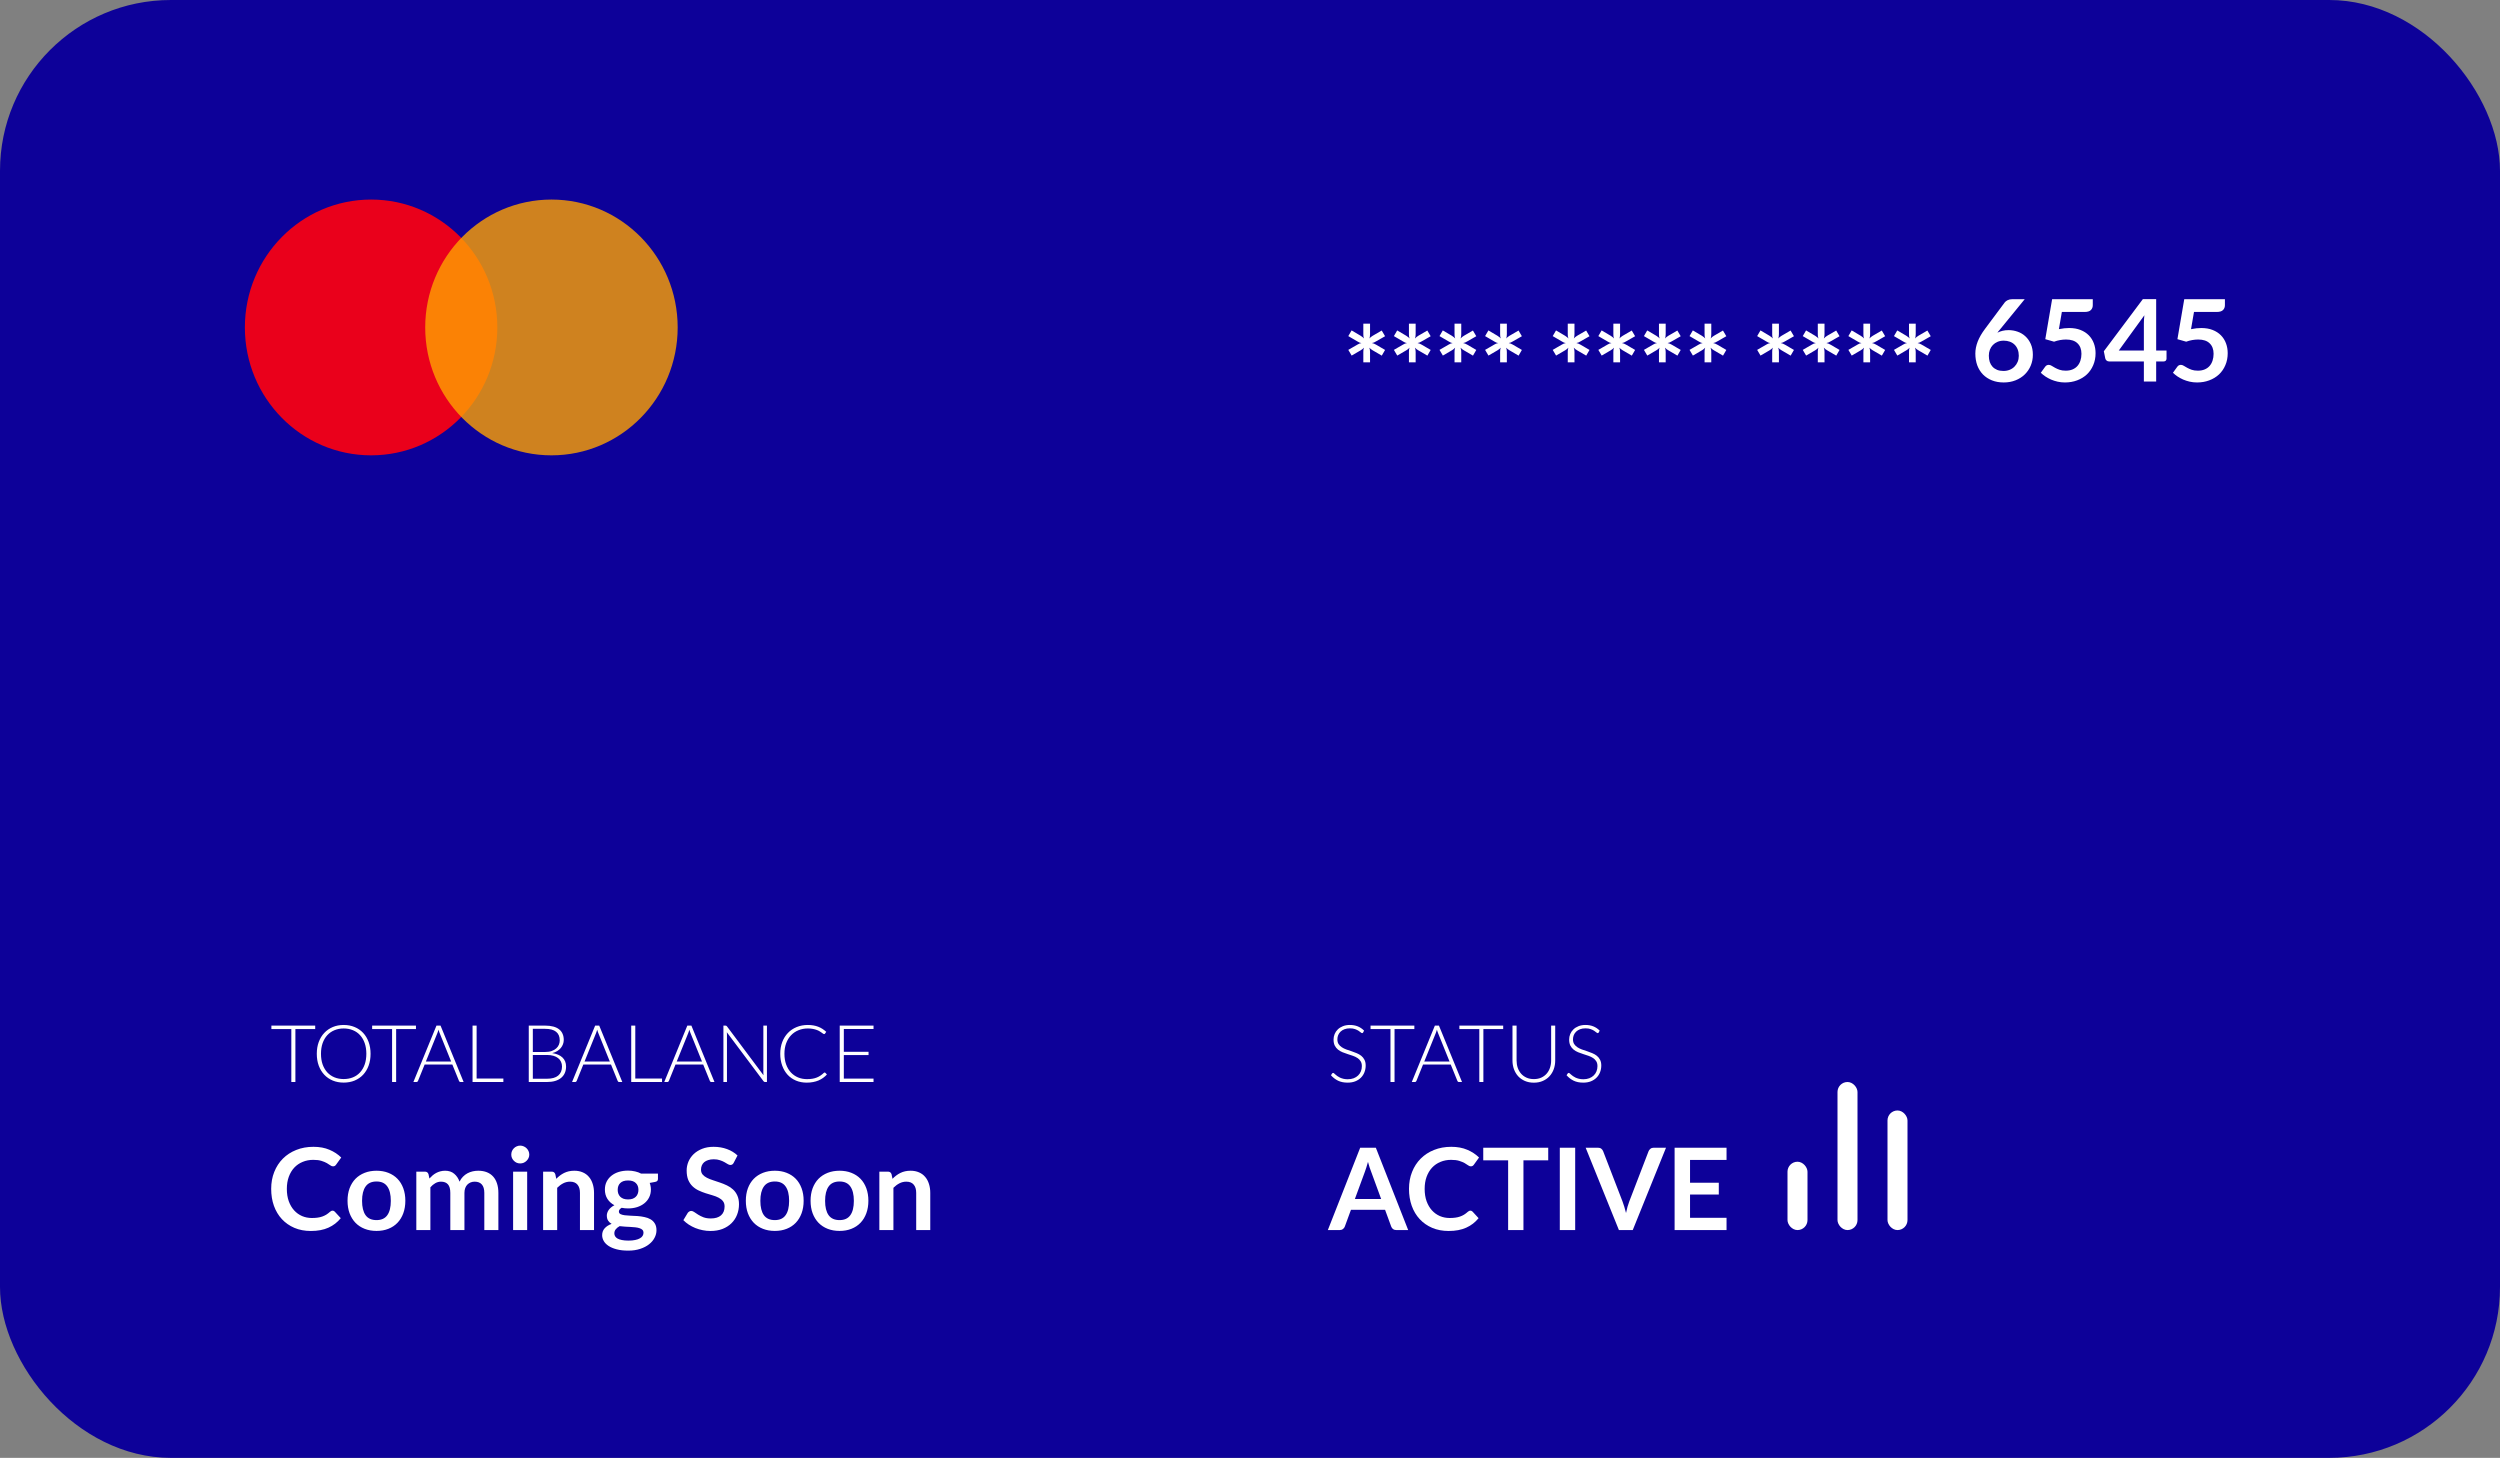 <svg width="439" height="256" viewBox="0 0 439 256" fill="none" xmlns="http://www.w3.org/2000/svg">
<rect x="0" y="0" width="439" height="256" fill="#808080" stroke="none"/>
<rect width="439" height="256" rx="30" fill="#0D0199"/>
<path d="M239.4 63.63V61.8C239.4 61.667 239.407 61.537 239.42 61.41C239.44 61.283 239.47 61.163 239.51 61.05C239.437 61.143 239.35 61.227 239.25 61.3C239.15 61.373 239.043 61.447 238.93 61.52L237.35 62.44L236.76 61.44L238.35 60.52C238.47 60.447 238.587 60.387 238.7 60.34C238.82 60.293 238.943 60.26 239.07 60.24C238.943 60.227 238.82 60.193 238.7 60.14C238.587 60.087 238.47 60.023 238.35 59.95L236.76 59.02L237.34 58.02L238.93 58.96C239.043 59.033 239.15 59.11 239.25 59.19C239.357 59.263 239.447 59.347 239.52 59.44C239.473 59.327 239.44 59.207 239.42 59.08C239.407 58.953 239.4 58.823 239.4 58.69V56.84H240.58V58.67C240.58 58.81 240.57 58.947 240.55 59.08C240.537 59.207 240.507 59.327 240.46 59.44C240.533 59.347 240.62 59.263 240.72 59.19C240.82 59.11 240.93 59.033 241.05 58.96L242.63 58.04L243.22 59.04L241.63 59.95C241.51 60.023 241.39 60.087 241.27 60.14C241.157 60.187 241.037 60.22 240.91 60.24C241.137 60.28 241.377 60.373 241.63 60.52L243.22 61.45L242.64 62.45L241.05 61.52C240.93 61.447 240.82 61.373 240.72 61.3C240.62 61.227 240.53 61.143 240.45 61.05C240.537 61.263 240.58 61.51 240.58 61.79V63.63H239.4ZM247.408 63.63V61.8C247.408 61.667 247.414 61.537 247.428 61.41C247.448 61.283 247.478 61.163 247.518 61.05C247.444 61.143 247.358 61.227 247.258 61.3C247.158 61.373 247.051 61.447 246.938 61.52L245.358 62.44L244.768 61.44L246.358 60.52C246.478 60.447 246.594 60.387 246.708 60.34C246.828 60.293 246.951 60.26 247.078 60.24C246.951 60.227 246.828 60.193 246.708 60.14C246.594 60.087 246.478 60.023 246.358 59.95L244.768 59.02L245.348 58.02L246.938 58.96C247.051 59.033 247.158 59.11 247.258 59.19C247.364 59.263 247.454 59.347 247.528 59.44C247.481 59.327 247.448 59.207 247.428 59.08C247.414 58.953 247.408 58.823 247.408 58.69V56.84H248.588V58.67C248.588 58.81 248.578 58.947 248.558 59.08C248.544 59.207 248.514 59.327 248.468 59.44C248.541 59.347 248.628 59.263 248.728 59.19C248.828 59.11 248.938 59.033 249.058 58.96L250.638 58.04L251.228 59.04L249.638 59.95C249.518 60.023 249.398 60.087 249.278 60.14C249.164 60.187 249.044 60.22 248.918 60.24C249.144 60.28 249.384 60.373 249.638 60.52L251.228 61.45L250.648 62.45L249.058 61.52C248.938 61.447 248.828 61.373 248.728 61.3C248.628 61.227 248.538 61.143 248.458 61.05C248.544 61.263 248.588 61.51 248.588 61.79V63.63H247.408ZM255.416 63.63V61.8C255.416 61.667 255.422 61.537 255.436 61.41C255.456 61.283 255.486 61.163 255.526 61.05C255.452 61.143 255.366 61.227 255.266 61.3C255.166 61.373 255.059 61.447 254.946 61.52L253.366 62.44L252.776 61.44L254.366 60.52C254.486 60.447 254.602 60.387 254.716 60.34C254.836 60.293 254.959 60.26 255.086 60.24C254.959 60.227 254.836 60.193 254.716 60.14C254.602 60.087 254.486 60.023 254.366 59.95L252.776 59.02L253.356 58.02L254.946 58.96C255.059 59.033 255.166 59.11 255.266 59.19C255.372 59.263 255.462 59.347 255.536 59.44C255.489 59.327 255.456 59.207 255.436 59.08C255.422 58.953 255.416 58.823 255.416 58.69V56.84H256.596V58.67C256.596 58.81 256.586 58.947 256.566 59.08C256.552 59.207 256.522 59.327 256.476 59.44C256.549 59.347 256.636 59.263 256.736 59.19C256.836 59.11 256.946 59.033 257.066 58.96L258.646 58.04L259.236 59.04L257.646 59.95C257.526 60.023 257.406 60.087 257.286 60.14C257.172 60.187 257.052 60.22 256.926 60.24C257.152 60.28 257.392 60.373 257.646 60.52L259.236 61.45L258.656 62.45L257.066 61.52C256.946 61.447 256.836 61.373 256.736 61.3C256.636 61.227 256.546 61.143 256.466 61.05C256.552 61.263 256.596 61.51 256.596 61.79V63.63H255.416ZM263.423 63.63V61.8C263.423 61.667 263.43 61.537 263.443 61.41C263.463 61.283 263.493 61.163 263.533 61.05C263.46 61.143 263.373 61.227 263.273 61.3C263.173 61.373 263.067 61.447 262.953 61.52L261.373 62.44L260.783 61.44L262.373 60.52C262.493 60.447 262.61 60.387 262.723 60.34C262.843 60.293 262.967 60.26 263.093 60.24C262.967 60.227 262.843 60.193 262.723 60.14C262.61 60.087 262.493 60.023 262.373 59.95L260.783 59.02L261.363 58.02L262.953 58.96C263.067 59.033 263.173 59.11 263.273 59.19C263.38 59.263 263.47 59.347 263.543 59.44C263.497 59.327 263.463 59.207 263.443 59.08C263.43 58.953 263.423 58.823 263.423 58.69V56.84H264.603V58.67C264.603 58.81 264.593 58.947 264.573 59.08C264.56 59.207 264.53 59.327 264.483 59.44C264.557 59.347 264.643 59.263 264.743 59.19C264.843 59.11 264.953 59.033 265.073 58.96L266.653 58.04L267.243 59.04L265.653 59.95C265.533 60.023 265.413 60.087 265.293 60.14C265.18 60.187 265.06 60.22 264.933 60.24C265.16 60.28 265.4 60.373 265.653 60.52L267.243 61.45L266.663 62.45L265.073 61.52C264.953 61.447 264.843 61.373 264.743 61.3C264.643 61.227 264.553 61.143 264.473 61.05C264.56 61.263 264.603 61.51 264.603 61.79V63.63H263.423ZM275.298 63.63V61.8C275.298 61.667 275.305 61.537 275.318 61.41C275.338 61.283 275.368 61.163 275.408 61.05C275.335 61.143 275.248 61.227 275.148 61.3C275.048 61.373 274.942 61.447 274.828 61.52L273.248 62.44L272.658 61.44L274.248 60.52C274.368 60.447 274.485 60.387 274.598 60.34C274.718 60.293 274.842 60.26 274.968 60.24C274.842 60.227 274.718 60.193 274.598 60.14C274.485 60.087 274.368 60.023 274.248 59.95L272.658 59.02L273.238 58.02L274.828 58.96C274.942 59.033 275.048 59.11 275.148 59.19C275.255 59.263 275.345 59.347 275.418 59.44C275.372 59.327 275.338 59.207 275.318 59.08C275.305 58.953 275.298 58.823 275.298 58.69V56.84H276.478V58.67C276.478 58.81 276.468 58.947 276.448 59.08C276.435 59.207 276.405 59.327 276.358 59.44C276.432 59.347 276.518 59.263 276.618 59.19C276.718 59.11 276.828 59.033 276.948 58.96L278.528 58.04L279.118 59.04L277.528 59.95C277.408 60.023 277.288 60.087 277.168 60.14C277.055 60.187 276.935 60.22 276.808 60.24C277.035 60.28 277.275 60.373 277.528 60.52L279.118 61.45L278.538 62.45L276.948 61.52C276.828 61.447 276.718 61.373 276.618 61.3C276.518 61.227 276.428 61.143 276.348 61.05C276.435 61.263 276.478 61.51 276.478 61.79V63.63H275.298ZM283.306 63.63V61.8C283.306 61.667 283.313 61.537 283.326 61.41C283.346 61.283 283.376 61.163 283.416 61.05C283.343 61.143 283.256 61.227 283.156 61.3C283.056 61.373 282.95 61.447 282.836 61.52L281.256 62.44L280.666 61.44L282.256 60.52C282.376 60.447 282.493 60.387 282.606 60.34C282.726 60.293 282.85 60.26 282.976 60.24C282.85 60.227 282.726 60.193 282.606 60.14C282.493 60.087 282.376 60.023 282.256 59.95L280.666 59.02L281.246 58.02L282.836 58.96C282.95 59.033 283.056 59.11 283.156 59.19C283.263 59.263 283.353 59.347 283.426 59.44C283.38 59.327 283.346 59.207 283.326 59.08C283.313 58.953 283.306 58.823 283.306 58.69V56.84H284.486V58.67C284.486 58.81 284.476 58.947 284.456 59.08C284.443 59.207 284.413 59.327 284.366 59.44C284.44 59.347 284.526 59.263 284.626 59.19C284.726 59.11 284.836 59.033 284.956 58.96L286.536 58.04L287.126 59.04L285.536 59.95C285.416 60.023 285.296 60.087 285.176 60.14C285.063 60.187 284.943 60.22 284.816 60.24C285.043 60.28 285.283 60.373 285.536 60.52L287.126 61.45L286.546 62.45L284.956 61.52C284.836 61.447 284.726 61.373 284.626 61.3C284.526 61.227 284.436 61.143 284.356 61.05C284.443 61.263 284.486 61.51 284.486 61.79V63.63H283.306ZM291.314 63.63V61.8C291.314 61.667 291.321 61.537 291.334 61.41C291.354 61.283 291.384 61.163 291.424 61.05C291.351 61.143 291.264 61.227 291.164 61.3C291.064 61.373 290.957 61.447 290.844 61.52L289.264 62.44L288.674 61.44L290.264 60.52C290.384 60.447 290.501 60.387 290.614 60.34C290.734 60.293 290.857 60.26 290.984 60.24C290.857 60.227 290.734 60.193 290.614 60.14C290.501 60.087 290.384 60.023 290.264 59.95L288.674 59.02L289.254 58.02L290.844 58.96C290.957 59.033 291.064 59.11 291.164 59.19C291.271 59.263 291.361 59.347 291.434 59.44C291.387 59.327 291.354 59.207 291.334 59.08C291.321 58.953 291.314 58.823 291.314 58.69V56.84H292.494V58.67C292.494 58.81 292.484 58.947 292.464 59.08C292.451 59.207 292.421 59.327 292.374 59.44C292.447 59.347 292.534 59.263 292.634 59.19C292.734 59.11 292.844 59.033 292.964 58.96L294.544 58.04L295.134 59.04L293.544 59.95C293.424 60.023 293.304 60.087 293.184 60.14C293.071 60.187 292.951 60.22 292.824 60.24C293.051 60.28 293.291 60.373 293.544 60.52L295.134 61.45L294.554 62.45L292.964 61.52C292.844 61.447 292.734 61.373 292.634 61.3C292.534 61.227 292.444 61.143 292.364 61.05C292.451 61.263 292.494 61.51 292.494 61.79V63.63H291.314ZM299.322 63.63V61.8C299.322 61.667 299.329 61.537 299.342 61.41C299.362 61.283 299.392 61.163 299.432 61.05C299.359 61.143 299.272 61.227 299.172 61.3C299.072 61.373 298.965 61.447 298.852 61.52L297.272 62.44L296.682 61.44L298.272 60.52C298.392 60.447 298.509 60.387 298.622 60.34C298.742 60.293 298.865 60.26 298.992 60.24C298.865 60.227 298.742 60.193 298.622 60.14C298.509 60.087 298.392 60.023 298.272 59.95L296.682 59.02L297.262 58.02L298.852 58.96C298.965 59.033 299.072 59.11 299.172 59.19C299.279 59.263 299.369 59.347 299.442 59.44C299.395 59.327 299.362 59.207 299.342 59.08C299.329 58.953 299.322 58.823 299.322 58.69V56.84H300.502V58.67C300.502 58.81 300.492 58.947 300.472 59.08C300.459 59.207 300.429 59.327 300.382 59.44C300.455 59.347 300.542 59.263 300.642 59.19C300.742 59.11 300.852 59.033 300.972 58.96L302.552 58.04L303.142 59.04L301.552 59.95C301.432 60.023 301.312 60.087 301.192 60.14C301.079 60.187 300.959 60.22 300.832 60.24C301.059 60.28 301.299 60.373 301.552 60.52L303.142 61.45L302.562 62.45L300.972 61.52C300.852 61.447 300.742 61.373 300.642 61.3C300.542 61.227 300.452 61.143 300.372 61.05C300.459 61.263 300.502 61.51 300.502 61.79V63.63H299.322ZM311.197 63.63V61.8C311.197 61.667 311.204 61.537 311.217 61.41C311.237 61.283 311.267 61.163 311.307 61.05C311.234 61.143 311.147 61.227 311.047 61.3C310.947 61.373 310.84 61.447 310.727 61.52L309.147 62.44L308.557 61.44L310.147 60.52C310.267 60.447 310.384 60.387 310.497 60.34C310.617 60.293 310.74 60.26 310.867 60.24C310.74 60.227 310.617 60.193 310.497 60.14C310.384 60.087 310.267 60.023 310.147 59.95L308.557 59.02L309.137 58.02L310.727 58.96C310.84 59.033 310.947 59.11 311.047 59.19C311.154 59.263 311.244 59.347 311.317 59.44C311.27 59.327 311.237 59.207 311.217 59.08C311.204 58.953 311.197 58.823 311.197 58.69V56.84H312.377V58.67C312.377 58.81 312.367 58.947 312.347 59.08C312.334 59.207 312.304 59.327 312.257 59.44C312.33 59.347 312.417 59.263 312.517 59.19C312.617 59.11 312.727 59.033 312.847 58.96L314.427 58.04L315.017 59.04L313.427 59.95C313.307 60.023 313.187 60.087 313.067 60.14C312.954 60.187 312.834 60.22 312.707 60.24C312.934 60.28 313.174 60.373 313.427 60.52L315.017 61.45L314.437 62.45L312.847 61.52C312.727 61.447 312.617 61.373 312.517 61.3C312.417 61.227 312.327 61.143 312.247 61.05C312.334 61.263 312.377 61.51 312.377 61.79V63.63H311.197ZM319.205 63.63V61.8C319.205 61.667 319.211 61.537 319.225 61.41C319.245 61.283 319.275 61.163 319.315 61.05C319.241 61.143 319.155 61.227 319.055 61.3C318.955 61.373 318.848 61.447 318.735 61.52L317.155 62.44L316.565 61.44L318.155 60.52C318.275 60.447 318.391 60.387 318.505 60.34C318.625 60.293 318.748 60.26 318.875 60.24C318.748 60.227 318.625 60.193 318.505 60.14C318.391 60.087 318.275 60.023 318.155 59.95L316.565 59.02L317.145 58.02L318.735 58.96C318.848 59.033 318.955 59.11 319.055 59.19C319.161 59.263 319.251 59.347 319.325 59.44C319.278 59.327 319.245 59.207 319.225 59.08C319.211 58.953 319.205 58.823 319.205 58.69V56.84H320.385V58.67C320.385 58.81 320.375 58.947 320.355 59.08C320.341 59.207 320.311 59.327 320.265 59.44C320.338 59.347 320.425 59.263 320.525 59.19C320.625 59.11 320.735 59.033 320.855 58.96L322.435 58.04L323.025 59.04L321.435 59.95C321.315 60.023 321.195 60.087 321.075 60.14C320.961 60.187 320.841 60.22 320.715 60.24C320.941 60.28 321.181 60.373 321.435 60.52L323.025 61.45L322.445 62.45L320.855 61.52C320.735 61.447 320.625 61.373 320.525 61.3C320.425 61.227 320.335 61.143 320.255 61.05C320.341 61.263 320.385 61.51 320.385 61.79V63.63H319.205ZM327.213 63.63V61.8C327.213 61.667 327.219 61.537 327.233 61.41C327.253 61.283 327.283 61.163 327.323 61.05C327.249 61.143 327.163 61.227 327.063 61.3C326.963 61.373 326.856 61.447 326.743 61.52L325.163 62.44L324.573 61.44L326.163 60.52C326.283 60.447 326.399 60.387 326.513 60.34C326.633 60.293 326.756 60.26 326.883 60.24C326.756 60.227 326.633 60.193 326.513 60.14C326.399 60.087 326.283 60.023 326.163 59.95L324.573 59.02L325.153 58.02L326.743 58.96C326.856 59.033 326.963 59.11 327.063 59.19C327.169 59.263 327.259 59.347 327.333 59.44C327.286 59.327 327.253 59.207 327.233 59.08C327.219 58.953 327.213 58.823 327.213 58.69V56.84H328.393V58.67C328.393 58.81 328.383 58.947 328.363 59.08C328.349 59.207 328.319 59.327 328.273 59.44C328.346 59.347 328.433 59.263 328.533 59.19C328.633 59.11 328.743 59.033 328.862 58.96L330.443 58.04L331.033 59.04L329.443 59.95C329.323 60.023 329.203 60.087 329.083 60.14C328.969 60.187 328.849 60.22 328.723 60.24C328.949 60.28 329.189 60.373 329.443 60.52L331.033 61.45L330.453 62.45L328.862 61.52C328.743 61.447 328.633 61.373 328.533 61.3C328.433 61.227 328.343 61.143 328.263 61.05C328.349 61.263 328.393 61.51 328.393 61.79V63.63H327.213ZM335.22 63.63V61.8C335.22 61.667 335.227 61.537 335.24 61.41C335.26 61.283 335.29 61.163 335.33 61.05C335.257 61.143 335.17 61.227 335.07 61.3C334.97 61.373 334.864 61.447 334.75 61.52L333.17 62.44L332.58 61.44L334.17 60.52C334.29 60.447 334.407 60.387 334.52 60.34C334.64 60.293 334.764 60.26 334.89 60.24C334.764 60.227 334.64 60.193 334.52 60.14C334.407 60.087 334.29 60.023 334.17 59.95L332.58 59.02L333.16 58.02L334.75 58.96C334.864 59.033 334.97 59.11 335.07 59.19C335.177 59.263 335.267 59.347 335.34 59.44C335.294 59.327 335.26 59.207 335.24 59.08C335.227 58.953 335.22 58.823 335.22 58.69V56.84H336.4V58.67C336.4 58.81 336.39 58.947 336.37 59.08C336.357 59.207 336.327 59.327 336.28 59.44C336.354 59.347 336.44 59.263 336.54 59.19C336.64 59.11 336.75 59.033 336.87 58.96L338.45 58.04L339.04 59.04L337.45 59.95C337.33 60.023 337.21 60.087 337.09 60.14C336.977 60.187 336.857 60.22 336.73 60.24C336.957 60.28 337.197 60.373 337.45 60.52L339.04 61.45L338.46 62.45L336.87 61.52C336.75 61.447 336.64 61.373 336.54 61.3C336.44 61.227 336.35 61.143 336.27 61.05C336.357 61.263 336.4 61.51 336.4 61.79V63.63H335.22Z" fill="white"/>
<path d="M352.7 57.97C353.247 57.97 353.777 58.06 354.29 58.24C354.81 58.42 355.267 58.693 355.66 59.06C356.053 59.42 356.37 59.87 356.61 60.41C356.85 60.95 356.97 61.58 356.97 62.3C356.97 62.973 356.847 63.607 356.6 64.2C356.353 64.787 356.007 65.3 355.56 65.74C355.113 66.18 354.573 66.527 353.94 66.78C353.313 67.033 352.62 67.16 351.86 67.16C351.087 67.16 350.393 67.037 349.78 66.79C349.167 66.543 348.643 66.2 348.21 65.76C347.777 65.313 347.443 64.78 347.21 64.16C346.983 63.533 346.87 62.84 346.87 62.08C346.87 61.4 347.007 60.703 347.28 59.99C347.56 59.27 347.99 58.523 348.57 57.75L352.02 53.12C352.14 52.96 352.313 52.823 352.54 52.71C352.773 52.597 353.04 52.54 353.34 52.54H355.54L351.25 57.79C351.157 57.903 351.067 58.01 350.98 58.11C350.9 58.21 350.82 58.313 350.74 58.42C351.02 58.28 351.32 58.17 351.64 58.09C351.967 58.01 352.32 57.97 352.7 57.97ZM349.24 62.46C349.24 62.86 349.293 63.227 349.4 63.56C349.513 63.887 349.677 64.167 349.89 64.4C350.11 64.633 350.38 64.817 350.7 64.95C351.02 65.077 351.39 65.14 351.81 65.14C352.203 65.14 352.563 65.073 352.89 64.94C353.223 64.807 353.507 64.62 353.74 64.38C353.98 64.14 354.167 63.86 354.3 63.54C354.433 63.213 354.5 62.86 354.5 62.48C354.5 62.067 354.437 61.697 354.31 61.37C354.183 61.037 354.003 60.757 353.77 60.53C353.537 60.297 353.257 60.12 352.93 60C352.603 59.88 352.243 59.82 351.85 59.82C351.457 59.82 351.1 59.887 350.78 60.02C350.46 60.153 350.183 60.34 349.95 60.58C349.723 60.813 349.547 61.093 349.42 61.42C349.3 61.74 349.24 62.087 349.24 62.46ZM367.492 53.59C367.492 53.943 367.378 54.23 367.152 54.45C366.932 54.67 366.562 54.78 366.042 54.78H362.062L361.542 57.8C362.195 57.667 362.792 57.6 363.332 57.6C364.092 57.6 364.758 57.713 365.332 57.94C365.912 58.167 366.398 58.48 366.792 58.88C367.185 59.28 367.482 59.75 367.682 60.29C367.882 60.823 367.982 61.4 367.982 62.02C367.982 62.787 367.845 63.487 367.572 64.12C367.305 64.753 366.932 65.297 366.452 65.75C365.972 66.197 365.402 66.543 364.742 66.79C364.088 67.037 363.375 67.16 362.602 67.16C362.148 67.16 361.718 67.113 361.312 67.02C360.905 66.927 360.522 66.803 360.162 66.65C359.808 66.49 359.478 66.31 359.172 66.11C358.872 65.903 358.602 65.687 358.362 65.46L359.122 64.41C359.282 64.183 359.495 64.07 359.762 64.07C359.928 64.07 360.095 64.123 360.262 64.23C360.435 64.337 360.635 64.453 360.862 64.58C361.088 64.707 361.352 64.823 361.652 64.93C361.952 65.037 362.315 65.09 362.742 65.09C363.195 65.09 363.595 65.017 363.942 64.87C364.288 64.723 364.575 64.52 364.802 64.26C365.035 63.993 365.208 63.68 365.322 63.32C365.442 62.953 365.502 62.557 365.502 62.13C365.502 61.343 365.272 60.73 364.812 60.29C364.358 59.843 363.688 59.62 362.802 59.62C362.102 59.62 361.398 59.747 360.692 60L359.152 59.56L360.352 52.54H367.492V53.59ZM378.623 61.55H380.443V62.98C380.443 63.113 380.4 63.23 380.313 63.33C380.226 63.423 380.1 63.47 379.933 63.47H378.623V67H376.463V63.47H370.363C370.196 63.47 370.05 63.42 369.923 63.32C369.796 63.213 369.716 63.083 369.683 62.93L369.433 61.68L376.283 52.53H378.623V61.55ZM376.463 56.82C376.463 56.607 376.47 56.377 376.483 56.13C376.496 55.883 376.52 55.627 376.553 55.36L372.063 61.55H376.463V56.82ZM390.695 53.59C390.695 53.943 390.581 54.23 390.355 54.45C390.135 54.67 389.765 54.78 389.245 54.78H385.265L384.745 57.8C385.398 57.667 385.995 57.6 386.535 57.6C387.295 57.6 387.961 57.713 388.535 57.94C389.115 58.167 389.601 58.48 389.995 58.88C390.388 59.28 390.685 59.75 390.885 60.29C391.085 60.823 391.185 61.4 391.185 62.02C391.185 62.787 391.048 63.487 390.775 64.12C390.508 64.753 390.135 65.297 389.655 65.75C389.175 66.197 388.605 66.543 387.945 66.79C387.291 67.037 386.578 67.16 385.805 67.16C385.351 67.16 384.921 67.113 384.515 67.02C384.108 66.927 383.725 66.803 383.365 66.65C383.011 66.49 382.681 66.31 382.375 66.11C382.075 65.903 381.805 65.687 381.565 65.46L382.325 64.41C382.485 64.183 382.698 64.07 382.965 64.07C383.131 64.07 383.298 64.123 383.465 64.23C383.638 64.337 383.838 64.453 384.065 64.58C384.291 64.707 384.555 64.823 384.855 64.93C385.155 65.037 385.518 65.09 385.945 65.09C386.398 65.09 386.798 65.017 387.145 64.87C387.491 64.723 387.778 64.52 388.005 64.26C388.238 63.993 388.411 63.68 388.525 63.32C388.645 62.953 388.705 62.557 388.705 62.13C388.705 61.343 388.475 60.73 388.015 60.29C387.561 59.843 386.891 59.62 386.005 59.62C385.305 59.62 384.601 59.747 383.895 60L382.355 59.56L383.555 52.54H390.695V53.59Z" fill="white"/>
<path d="M58.4 212.59C58.547 212.59 58.673 212.647 58.78 212.76L59.84 213.91C59.253 214.637 58.53 215.193 57.67 215.58C56.817 215.967 55.79 216.16 54.59 216.16C53.517 216.16 52.55 215.977 51.69 215.61C50.837 215.243 50.107 214.733 49.5 214.08C48.893 213.427 48.427 212.647 48.1 211.74C47.78 210.833 47.62 209.843 47.62 208.77C47.62 207.683 47.8 206.69 48.16 205.79C48.52 204.883 49.027 204.103 49.68 203.45C50.333 202.797 51.113 202.29 52.02 201.93C52.933 201.563 53.94 201.38 55.04 201.38C56.113 201.38 57.05 201.553 57.85 201.9C58.657 202.24 59.347 202.693 59.92 203.26L59.02 204.51C58.967 204.59 58.897 204.66 58.81 204.72C58.73 204.78 58.617 204.81 58.47 204.81C58.317 204.81 58.16 204.75 58 204.63C57.84 204.51 57.637 204.38 57.39 204.24C57.143 204.1 56.83 203.97 56.45 203.85C56.077 203.73 55.6 203.67 55.02 203.67C54.34 203.67 53.713 203.79 53.14 204.03C52.573 204.263 52.083 204.6 51.67 205.04C51.263 205.48 50.943 206.017 50.71 206.65C50.483 207.277 50.37 207.983 50.37 208.77C50.37 209.583 50.483 210.307 50.71 210.94C50.943 211.573 51.257 212.107 51.65 212.54C52.043 212.973 52.507 213.307 53.04 213.54C53.573 213.767 54.147 213.88 54.76 213.88C55.127 213.88 55.457 213.86 55.75 213.82C56.05 213.78 56.323 213.717 56.57 213.63C56.823 213.543 57.06 213.433 57.28 213.3C57.507 213.16 57.73 212.99 57.95 212.79C58.017 212.73 58.087 212.683 58.16 212.65C58.233 212.61 58.313 212.59 58.4 212.59ZM66.118 205.58C66.885 205.58 67.578 205.703 68.198 205.95C68.825 206.197 69.358 206.547 69.798 207C70.238 207.453 70.578 208.007 70.818 208.66C71.058 209.313 71.178 210.043 71.178 210.85C71.178 211.663 71.058 212.397 70.818 213.05C70.578 213.703 70.238 214.26 69.798 214.72C69.358 215.18 68.825 215.533 68.198 215.78C67.578 216.027 66.885 216.15 66.118 216.15C65.351 216.15 64.655 216.027 64.028 215.78C63.401 215.533 62.865 215.18 62.418 214.72C61.978 214.26 61.635 213.703 61.388 213.05C61.148 212.397 61.028 211.663 61.028 210.85C61.028 210.043 61.148 209.313 61.388 208.66C61.635 208.007 61.978 207.453 62.418 207C62.865 206.547 63.401 206.197 64.028 205.95C64.655 205.703 65.351 205.58 66.118 205.58ZM66.118 214.25C66.971 214.25 67.601 213.963 68.008 213.39C68.421 212.817 68.628 211.977 68.628 210.87C68.628 209.763 68.421 208.92 68.008 208.34C67.601 207.76 66.971 207.47 66.118 207.47C65.251 207.47 64.611 207.763 64.198 208.35C63.785 208.93 63.578 209.77 63.578 210.87C63.578 211.97 63.785 212.81 64.198 213.39C64.611 213.963 65.251 214.25 66.118 214.25ZM73.105 216V205.74H74.615C74.935 205.74 75.145 205.89 75.245 206.19L75.405 206.95C75.585 206.75 75.772 206.567 75.965 206.4C76.165 206.233 76.375 206.09 76.595 205.97C76.822 205.85 77.062 205.757 77.315 205.69C77.575 205.617 77.859 205.58 78.165 205.58C78.812 205.58 79.342 205.757 79.755 206.11C80.175 206.457 80.489 206.92 80.695 207.5C80.855 207.16 81.055 206.87 81.295 206.63C81.535 206.383 81.799 206.183 82.085 206.03C82.372 205.877 82.675 205.763 82.995 205.69C83.322 205.617 83.648 205.58 83.975 205.58C84.542 205.58 85.045 205.667 85.485 205.84C85.925 206.013 86.295 206.267 86.595 206.6C86.895 206.933 87.122 207.34 87.275 207.82C87.435 208.3 87.515 208.85 87.515 209.47V216H85.045V209.47C85.045 208.817 84.902 208.327 84.615 208C84.329 207.667 83.909 207.5 83.355 207.5C83.102 207.5 82.865 207.543 82.645 207.63C82.432 207.717 82.242 207.843 82.075 208.01C81.915 208.17 81.788 208.373 81.695 208.62C81.602 208.867 81.555 209.15 81.555 209.47V216H79.075V209.47C79.075 208.783 78.935 208.283 78.655 207.97C78.382 207.657 77.975 207.5 77.435 207.5C77.082 207.5 76.749 207.59 76.435 207.77C76.129 207.943 75.842 208.183 75.575 208.49V216H73.105ZM92.571 205.74V216H90.101V205.74H92.571ZM92.941 202.75C92.941 202.963 92.898 203.163 92.811 203.35C92.724 203.537 92.608 203.7 92.461 203.84C92.321 203.98 92.154 204.093 91.961 204.18C91.768 204.26 91.561 204.3 91.341 204.3C91.128 204.3 90.924 204.26 90.731 204.18C90.544 204.093 90.381 203.98 90.241 203.84C90.101 203.7 89.988 203.537 89.901 203.35C89.821 203.163 89.781 202.963 89.781 202.75C89.781 202.53 89.821 202.323 89.901 202.13C89.988 201.937 90.101 201.77 90.241 201.63C90.381 201.49 90.544 201.38 90.731 201.3C90.924 201.213 91.128 201.17 91.341 201.17C91.561 201.17 91.768 201.213 91.961 201.3C92.154 201.38 92.321 201.49 92.461 201.63C92.608 201.77 92.724 201.937 92.811 202.13C92.898 202.323 92.941 202.53 92.941 202.75ZM95.371 216V205.74H96.881C97.201 205.74 97.411 205.89 97.511 206.19L97.681 207C97.887 206.787 98.104 206.593 98.331 206.42C98.564 206.247 98.807 206.097 99.061 205.97C99.321 205.843 99.597 205.747 99.891 205.68C100.184 205.613 100.504 205.58 100.851 205.58C101.411 205.58 101.907 205.677 102.341 205.87C102.774 206.057 103.134 206.323 103.421 206.67C103.714 207.01 103.934 207.42 104.081 207.9C104.234 208.373 104.311 208.897 104.311 209.47V216H101.841V209.47C101.841 208.843 101.694 208.36 101.401 208.02C101.114 207.673 100.681 207.5 100.101 207.5C99.674 207.5 99.274 207.597 98.901 207.79C98.527 207.983 98.174 208.247 97.841 208.58V216H95.371ZM110.288 205.56C110.728 205.56 111.141 205.607 111.528 205.7C111.915 205.787 112.268 205.917 112.588 206.09H115.538V207.01C115.538 207.163 115.498 207.283 115.418 207.37C115.338 207.457 115.201 207.517 115.008 207.55L114.088 207.72C114.155 207.893 114.205 208.077 114.238 208.27C114.278 208.463 114.298 208.667 114.298 208.88C114.298 209.387 114.195 209.847 113.988 210.26C113.788 210.667 113.508 211.013 113.148 211.3C112.795 211.587 112.371 211.81 111.878 211.97C111.391 212.123 110.861 212.2 110.288 212.2C109.901 212.2 109.525 212.163 109.158 212.09C108.838 212.283 108.678 212.5 108.678 212.74C108.678 212.947 108.771 213.1 108.958 213.2C109.151 213.293 109.401 213.36 109.708 213.4C110.021 213.44 110.375 213.467 110.768 213.48C111.161 213.487 111.565 213.507 111.978 213.54C112.391 213.573 112.795 213.633 113.188 213.72C113.581 213.8 113.931 213.93 114.238 214.11C114.551 214.29 114.801 214.537 114.988 214.85C115.181 215.157 115.278 215.553 115.278 216.04C115.278 216.493 115.165 216.933 114.938 217.36C114.718 217.787 114.395 218.167 113.968 218.5C113.548 218.833 113.031 219.1 112.418 219.3C111.805 219.507 111.105 219.61 110.318 219.61C109.538 219.61 108.861 219.533 108.288 219.38C107.715 219.233 107.238 219.033 106.858 218.78C106.485 218.533 106.205 218.247 106.018 217.92C105.831 217.593 105.738 217.253 105.738 216.9C105.738 216.42 105.885 216.017 106.178 215.69C106.471 215.363 106.878 215.103 107.398 214.91C107.145 214.77 106.941 214.583 106.788 214.35C106.635 214.117 106.558 213.813 106.558 213.44C106.558 213.287 106.585 213.13 106.638 212.97C106.691 212.803 106.771 212.64 106.878 212.48C106.991 212.32 107.131 212.17 107.298 212.03C107.465 211.883 107.661 211.753 107.888 211.64C107.368 211.36 106.958 210.987 106.658 210.52C106.365 210.053 106.218 209.507 106.218 208.88C106.218 208.373 106.318 207.917 106.518 207.51C106.725 207.097 107.008 206.747 107.368 206.46C107.735 206.167 108.165 205.943 108.658 205.79C109.158 205.637 109.701 205.56 110.288 205.56ZM112.998 216.46C112.998 216.26 112.938 216.097 112.818 215.97C112.698 215.843 112.535 215.747 112.328 215.68C112.121 215.607 111.878 215.553 111.598 215.52C111.325 215.487 111.031 215.463 110.718 215.45C110.411 215.43 110.091 215.413 109.758 215.4C109.431 215.38 109.115 215.35 108.808 215.31C108.528 215.463 108.301 215.647 108.128 215.86C107.961 216.067 107.878 216.307 107.878 216.58C107.878 216.76 107.921 216.927 108.008 217.08C108.101 217.24 108.245 217.377 108.438 217.49C108.638 217.603 108.895 217.69 109.208 217.75C109.521 217.817 109.905 217.85 110.358 217.85C110.818 217.85 111.215 217.813 111.548 217.74C111.881 217.673 112.155 217.577 112.368 217.45C112.588 217.33 112.748 217.183 112.848 217.01C112.948 216.843 112.998 216.66 112.998 216.46ZM110.288 210.62C110.595 210.62 110.861 210.58 111.088 210.5C111.315 210.413 111.501 210.297 111.648 210.15C111.801 210.003 111.915 209.827 111.988 209.62C112.068 209.413 112.108 209.187 112.108 208.94C112.108 208.433 111.955 208.033 111.648 207.74C111.348 207.44 110.895 207.29 110.288 207.29C109.681 207.29 109.225 207.44 108.918 207.74C108.618 208.033 108.468 208.433 108.468 208.94C108.468 209.18 108.505 209.403 108.578 209.61C108.658 209.817 108.771 209.997 108.918 210.15C109.071 210.297 109.261 210.413 109.488 210.5C109.721 210.58 109.988 210.62 110.288 210.62ZM128.847 204.17C128.773 204.317 128.687 204.42 128.587 204.48C128.493 204.54 128.38 204.57 128.247 204.57C128.113 204.57 127.963 204.52 127.797 204.42C127.63 204.313 127.433 204.197 127.207 204.07C126.98 203.943 126.713 203.83 126.407 203.73C126.107 203.623 125.75 203.57 125.337 203.57C124.963 203.57 124.637 203.617 124.357 203.71C124.083 203.797 123.85 203.92 123.657 204.08C123.47 204.24 123.33 204.433 123.237 204.66C123.143 204.88 123.097 205.123 123.097 205.39C123.097 205.73 123.19 206.013 123.377 206.24C123.57 206.467 123.823 206.66 124.137 206.82C124.45 206.98 124.807 207.123 125.207 207.25C125.607 207.377 126.013 207.513 126.427 207.66C126.847 207.8 127.257 207.967 127.657 208.16C128.057 208.347 128.413 208.587 128.727 208.88C129.04 209.167 129.29 209.52 129.477 209.94C129.67 210.36 129.767 210.87 129.767 211.47C129.767 212.123 129.653 212.737 129.427 213.31C129.207 213.877 128.88 214.373 128.447 214.8C128.02 215.22 127.497 215.553 126.877 215.8C126.257 216.04 125.547 216.16 124.747 216.16C124.287 216.16 123.833 216.113 123.387 216.02C122.94 215.933 122.51 215.807 122.097 215.64C121.69 215.473 121.307 215.273 120.947 215.04C120.593 214.807 120.277 214.547 119.997 214.26L120.777 212.97C120.85 212.877 120.937 212.8 121.037 212.74C121.143 212.673 121.26 212.64 121.387 212.64C121.553 212.64 121.733 212.71 121.927 212.85C122.12 212.983 122.347 213.133 122.607 213.3C122.873 213.467 123.183 213.62 123.537 213.76C123.897 213.893 124.327 213.96 124.827 213.96C125.593 213.96 126.187 213.78 126.607 213.42C127.027 213.053 127.237 212.53 127.237 211.85C127.237 211.47 127.14 211.16 126.947 210.92C126.76 210.68 126.51 210.48 126.197 210.32C125.883 210.153 125.527 210.013 125.127 209.9C124.727 209.787 124.32 209.663 123.907 209.53C123.493 209.397 123.087 209.237 122.687 209.05C122.287 208.863 121.93 208.62 121.617 208.32C121.303 208.02 121.05 207.647 120.857 207.2C120.67 206.747 120.577 206.19 120.577 205.53C120.577 205.003 120.68 204.49 120.887 203.99C121.1 203.49 121.407 203.047 121.807 202.66C122.213 202.273 122.71 201.963 123.297 201.73C123.883 201.497 124.553 201.38 125.307 201.38C126.16 201.38 126.947 201.513 127.667 201.78C128.387 202.047 129 202.42 129.507 202.9L128.847 204.17ZM136.059 205.58C136.826 205.58 137.519 205.703 138.139 205.95C138.766 206.197 139.299 206.547 139.739 207C140.179 207.453 140.519 208.007 140.759 208.66C140.999 209.313 141.119 210.043 141.119 210.85C141.119 211.663 140.999 212.397 140.759 213.05C140.519 213.703 140.179 214.26 139.739 214.72C139.299 215.18 138.766 215.533 138.139 215.78C137.519 216.027 136.826 216.15 136.059 216.15C135.293 216.15 134.596 216.027 133.969 215.78C133.343 215.533 132.806 215.18 132.359 214.72C131.919 214.26 131.576 213.703 131.329 213.05C131.089 212.397 130.969 211.663 130.969 210.85C130.969 210.043 131.089 209.313 131.329 208.66C131.576 208.007 131.919 207.453 132.359 207C132.806 206.547 133.343 206.197 133.969 205.95C134.596 205.703 135.293 205.58 136.059 205.58ZM136.059 214.25C136.913 214.25 137.543 213.963 137.949 213.39C138.363 212.817 138.569 211.977 138.569 210.87C138.569 209.763 138.363 208.92 137.949 208.34C137.543 207.76 136.913 207.47 136.059 207.47C135.193 207.47 134.553 207.763 134.139 208.35C133.726 208.93 133.519 209.77 133.519 210.87C133.519 211.97 133.726 212.81 134.139 213.39C134.553 213.963 135.193 214.25 136.059 214.25ZM147.427 205.58C148.193 205.58 148.887 205.703 149.507 205.95C150.133 206.197 150.667 206.547 151.107 207C151.547 207.453 151.887 208.007 152.127 208.66C152.367 209.313 152.487 210.043 152.487 210.85C152.487 211.663 152.367 212.397 152.127 213.05C151.887 213.703 151.547 214.26 151.107 214.72C150.667 215.18 150.133 215.533 149.507 215.78C148.887 216.027 148.193 216.15 147.427 216.15C146.66 216.15 145.963 216.027 145.337 215.78C144.71 215.533 144.173 215.18 143.727 214.72C143.287 214.26 142.943 213.703 142.697 213.05C142.457 212.397 142.337 211.663 142.337 210.85C142.337 210.043 142.457 209.313 142.697 208.66C142.943 208.007 143.287 207.453 143.727 207C144.173 206.547 144.71 206.197 145.337 205.95C145.963 205.703 146.66 205.58 147.427 205.58ZM147.427 214.25C148.28 214.25 148.91 213.963 149.317 213.39C149.73 212.817 149.937 211.977 149.937 210.87C149.937 209.763 149.73 208.92 149.317 208.34C148.91 207.76 148.28 207.47 147.427 207.47C146.56 207.47 145.92 207.763 145.507 208.35C145.093 208.93 144.887 209.77 144.887 210.87C144.887 211.97 145.093 212.81 145.507 213.39C145.92 213.963 146.56 214.25 147.427 214.25ZM154.414 216V205.74H155.924C156.244 205.74 156.454 205.89 156.554 206.19L156.724 207C156.93 206.787 157.147 206.593 157.374 206.42C157.607 206.247 157.85 206.097 158.104 205.97C158.364 205.843 158.64 205.747 158.934 205.68C159.227 205.613 159.547 205.58 159.894 205.58C160.454 205.58 160.95 205.677 161.384 205.87C161.817 206.057 162.177 206.323 162.464 206.67C162.757 207.01 162.977 207.42 163.124 207.9C163.277 208.373 163.354 208.897 163.354 209.47V216H160.884V209.47C160.884 208.843 160.737 208.36 160.444 208.02C160.157 207.673 159.724 207.5 159.144 207.5C158.717 207.5 158.317 207.597 157.944 207.79C157.57 207.983 157.217 208.247 156.884 208.58V216H154.414Z" fill="white"/>
<path d="M247.278 216H245.198C244.965 216 244.772 215.943 244.618 215.83C244.472 215.71 244.365 215.563 244.298 215.39L243.218 212.44H237.228L236.148 215.39C236.095 215.543 235.988 215.683 235.828 215.81C235.675 215.937 235.485 216 235.258 216H233.168L238.848 201.54H241.598L247.278 216ZM237.918 210.54H242.528L240.768 205.73C240.688 205.517 240.598 205.267 240.498 204.98C240.405 204.687 240.312 204.37 240.218 204.03C240.125 204.37 240.032 204.687 239.938 204.98C239.852 205.273 239.765 205.53 239.678 205.75L237.918 210.54ZM258.2 212.59C258.346 212.59 258.473 212.647 258.58 212.76L259.64 213.91C259.053 214.637 258.33 215.193 257.47 215.58C256.616 215.967 255.59 216.16 254.39 216.16C253.316 216.16 252.35 215.977 251.49 215.61C250.636 215.243 249.906 214.733 249.3 214.08C248.693 213.427 248.226 212.647 247.9 211.74C247.58 210.833 247.42 209.843 247.42 208.77C247.42 207.683 247.6 206.69 247.96 205.79C248.32 204.883 248.826 204.103 249.48 203.45C250.133 202.797 250.913 202.29 251.82 201.93C252.733 201.563 253.74 201.38 254.84 201.38C255.913 201.38 256.85 201.553 257.65 201.9C258.456 202.24 259.146 202.693 259.72 203.26L258.82 204.51C258.766 204.59 258.696 204.66 258.61 204.72C258.53 204.78 258.416 204.81 258.27 204.81C258.116 204.81 257.96 204.75 257.8 204.63C257.64 204.51 257.436 204.38 257.19 204.24C256.943 204.1 256.63 203.97 256.25 203.85C255.876 203.73 255.4 203.67 254.82 203.67C254.14 203.67 253.513 203.79 252.94 204.03C252.373 204.263 251.883 204.6 251.47 205.04C251.063 205.48 250.743 206.017 250.51 206.65C250.283 207.277 250.17 207.983 250.17 208.77C250.17 209.583 250.283 210.307 250.51 210.94C250.743 211.573 251.056 212.107 251.45 212.54C251.843 212.973 252.306 213.307 252.84 213.54C253.373 213.767 253.946 213.88 254.56 213.88C254.926 213.88 255.256 213.86 255.55 213.82C255.85 213.78 256.123 213.717 256.37 213.63C256.623 213.543 256.86 213.433 257.08 213.3C257.306 213.16 257.53 212.99 257.75 212.79C257.816 212.73 257.886 212.683 257.96 212.65C258.033 212.61 258.113 212.59 258.2 212.59ZM271.868 201.54V203.75H267.518V216H264.828V203.75H260.458V201.54H271.868ZM276.602 216H273.902V201.54H276.602V216ZM278.441 201.54H280.611C280.845 201.54 281.035 201.597 281.181 201.71C281.328 201.823 281.438 201.97 281.511 202.15L284.911 210.97C285.025 211.257 285.131 211.573 285.231 211.92C285.338 212.26 285.438 212.62 285.531 213C285.685 212.233 285.875 211.557 286.101 210.97L289.491 202.15C289.551 201.997 289.658 201.857 289.811 201.73C289.965 201.603 290.155 201.54 290.381 201.54H292.551L286.711 216H284.281L278.441 201.54ZM303.181 201.54V203.68H296.771V207.69H301.821V209.76H296.771V213.85H303.181V216H294.061V201.54H303.181Z" fill="white"/>
<path d="M55.35 180.095V180.704H51.871V190H51.157V180.704H47.657V180.095H55.35ZM65.072 185.044C65.072 185.809 64.957 186.505 64.729 187.13C64.5 187.751 64.178 188.283 63.763 188.726C63.347 189.165 62.85 189.505 62.272 189.748C61.693 189.986 61.051 190.105 60.347 190.105C59.651 190.105 59.014 189.986 58.436 189.748C57.857 189.505 57.36 189.165 56.945 188.726C56.529 188.283 56.205 187.751 55.972 187.13C55.743 186.505 55.629 185.809 55.629 185.044C55.629 184.283 55.743 183.593 55.972 182.972C56.205 182.347 56.529 181.815 56.945 181.376C57.36 180.933 57.857 180.59 58.436 180.347C59.014 180.104 59.651 179.983 60.347 179.983C61.051 179.983 61.693 180.104 62.272 180.347C62.85 180.585 63.347 180.926 63.763 181.369C64.178 181.812 64.5 182.347 64.729 182.972C64.957 183.593 65.072 184.283 65.072 185.044ZM64.33 185.044C64.33 184.353 64.234 183.733 64.043 183.182C63.851 182.631 63.581 182.165 63.231 181.782C62.885 181.399 62.468 181.108 61.978 180.907C61.488 180.702 60.944 180.599 60.347 180.599C59.759 180.599 59.22 180.702 58.73 180.907C58.244 181.108 57.824 181.399 57.47 181.782C57.12 182.165 56.847 182.631 56.651 183.182C56.459 183.733 56.364 184.353 56.364 185.044C56.364 185.739 56.459 186.362 56.651 186.913C56.847 187.459 57.12 187.923 57.47 188.306C57.824 188.689 58.244 188.98 58.73 189.181C59.22 189.382 59.759 189.482 60.347 189.482C60.944 189.482 61.488 189.382 61.978 189.181C62.468 188.98 62.885 188.689 63.231 188.306C63.581 187.923 63.851 187.459 64.043 186.913C64.234 186.362 64.33 185.739 64.33 185.044ZM73.042 180.095V180.704H69.563V190H68.849V180.704H65.349V180.095H73.042ZM81.412 190H80.859C80.793 190 80.74 189.984 80.698 189.951C80.656 189.914 80.623 189.867 80.6 189.811L79.43 186.934H74.566L73.403 189.811C73.385 189.862 73.352 189.907 73.305 189.944C73.259 189.981 73.203 190 73.138 190H72.591L76.644 180.095H77.359L81.412 190ZM74.782 186.402H79.221L77.198 181.397C77.165 181.318 77.132 181.229 77.1 181.131C77.067 181.028 77.034 180.921 77.001 180.809C76.969 180.921 76.936 181.028 76.903 181.131C76.871 181.229 76.838 181.32 76.805 181.404L74.782 186.402ZM83.694 189.391H88.391V190H82.98V180.095H83.694V189.391ZM92.851 190V180.095H95.7C96.265 180.095 96.752 180.151 97.163 180.263C97.578 180.375 97.921 180.541 98.192 180.76C98.463 180.975 98.663 181.238 98.794 181.551C98.929 181.864 98.997 182.218 98.997 182.615C98.997 182.876 98.95 183.128 98.857 183.371C98.768 183.614 98.638 183.838 98.465 184.043C98.292 184.248 98.08 184.428 97.828 184.582C97.581 184.731 97.296 184.846 96.974 184.925C97.753 185.042 98.353 185.301 98.773 185.702C99.193 186.103 99.403 186.633 99.403 187.291C99.403 187.711 99.328 188.089 99.179 188.425C99.03 188.761 98.813 189.046 98.528 189.279C98.243 189.512 97.893 189.692 97.478 189.818C97.063 189.939 96.591 190 96.064 190H92.851ZM93.565 185.254V189.426H96.05C96.923 189.426 97.581 189.239 98.024 188.866C98.467 188.488 98.689 187.958 98.689 187.277C98.689 186.964 98.628 186.684 98.507 186.437C98.39 186.185 98.22 185.973 97.996 185.8C97.772 185.623 97.497 185.487 97.17 185.394C96.843 185.301 96.472 185.254 96.057 185.254H93.565ZM93.565 184.729H95.714C96.171 184.729 96.561 184.671 96.883 184.554C97.21 184.437 97.476 184.283 97.681 184.092C97.891 183.901 98.045 183.684 98.143 183.441C98.241 183.198 98.29 182.949 98.29 182.692C98.29 182.025 98.078 181.521 97.653 181.18C97.233 180.835 96.582 180.662 95.7 180.662H93.565V184.729ZM109.275 190H108.722C108.656 190 108.603 189.984 108.561 189.951C108.519 189.914 108.486 189.867 108.463 189.811L107.294 186.934H102.429L101.267 189.811C101.248 189.862 101.215 189.907 101.169 189.944C101.122 189.981 101.066 190 101.001 190H100.455L104.508 180.095H105.222L109.275 190ZM102.646 186.402H107.084L105.061 181.397C105.028 181.318 104.995 181.229 104.963 181.131C104.93 181.028 104.897 180.921 104.865 180.809C104.832 180.921 104.799 181.028 104.767 181.131C104.734 181.229 104.701 181.32 104.669 181.404L102.646 186.402ZM111.557 189.391H116.254V190H110.843V180.095H111.557V189.391ZM125.462 190H124.909C124.844 190 124.79 189.984 124.748 189.951C124.706 189.914 124.674 189.867 124.65 189.811L123.481 186.934H118.616L117.454 189.811C117.436 189.862 117.403 189.907 117.356 189.944C117.31 189.981 117.254 190 117.188 190H116.642L120.695 180.095H121.409L125.462 190ZM118.833 186.402H123.271L121.248 181.397C121.216 181.318 121.183 181.229 121.15 181.131C121.118 181.028 121.085 180.921 121.052 180.809C121.02 180.921 120.987 181.028 120.954 181.131C120.922 181.229 120.889 181.32 120.856 181.404L118.833 186.402ZM127.381 180.095C127.446 180.095 127.497 180.104 127.535 180.123C127.572 180.137 127.612 180.172 127.654 180.228L134.066 188.81C134.052 188.67 134.045 188.535 134.045 188.404V180.095H134.675V190H134.332C134.224 190 134.138 189.953 134.073 189.86L127.633 181.264C127.647 181.404 127.654 181.537 127.654 181.663V190H127.031V180.095H127.381ZM144.809 188.334C144.855 188.334 144.895 188.35 144.928 188.383L145.208 188.684C145.002 188.903 144.778 189.102 144.536 189.279C144.293 189.452 144.027 189.601 143.738 189.727C143.453 189.848 143.138 189.942 142.793 190.007C142.452 190.077 142.076 190.112 141.666 190.112C140.98 190.112 140.35 189.993 139.776 189.755C139.206 189.512 138.716 189.172 138.306 188.733C137.9 188.29 137.582 187.755 137.354 187.13C137.125 186.505 137.011 185.809 137.011 185.044C137.011 184.293 137.127 183.607 137.361 182.986C137.599 182.365 137.93 181.833 138.355 181.39C138.784 180.942 139.295 180.597 139.888 180.354C140.485 180.107 141.143 179.983 141.862 179.983C142.221 179.983 142.55 180.011 142.849 180.067C143.147 180.118 143.425 180.195 143.682 180.298C143.943 180.396 144.188 180.52 144.417 180.669C144.645 180.818 144.869 180.991 145.089 181.187L144.872 181.502C144.834 181.558 144.776 181.586 144.697 181.586C144.655 181.586 144.601 181.563 144.536 181.516C144.47 181.465 144.386 181.404 144.284 181.334C144.186 181.259 144.064 181.18 143.92 181.096C143.78 181.007 143.612 180.928 143.416 180.858C143.22 180.783 142.993 180.723 142.737 180.676C142.48 180.625 142.188 180.599 141.862 180.599C141.26 180.599 140.707 180.704 140.203 180.914C139.699 181.119 139.265 181.416 138.901 181.803C138.537 182.186 138.252 182.652 138.047 183.203C137.846 183.749 137.746 184.363 137.746 185.044C137.746 185.744 137.846 186.369 138.047 186.92C138.247 187.471 138.525 187.937 138.88 188.32C139.234 188.698 139.652 188.99 140.133 189.195C140.618 189.396 141.143 189.496 141.708 189.496C142.062 189.496 142.377 189.473 142.653 189.426C142.933 189.379 143.189 189.309 143.423 189.216C143.656 189.123 143.873 189.008 144.074 188.873C144.274 188.738 144.473 188.579 144.669 188.397C144.692 188.378 144.713 188.364 144.732 188.355C144.755 188.341 144.781 188.334 144.809 188.334ZM153.392 180.095V180.69H148.177V184.694H152.517V185.275H148.177V189.405H153.392V190H147.456V180.095H153.392Z" fill="white"/>
<path d="M239.366 181.299C239.324 181.378 239.264 181.418 239.184 181.418C239.124 181.418 239.044 181.376 238.946 181.292C238.853 181.203 238.725 181.108 238.561 181.005C238.398 180.898 238.193 180.8 237.945 180.711C237.703 180.622 237.402 180.578 237.042 180.578C236.683 180.578 236.366 180.629 236.09 180.732C235.82 180.835 235.591 180.975 235.404 181.152C235.222 181.329 235.082 181.535 234.984 181.768C234.891 182.001 234.844 182.246 234.844 182.503C234.844 182.839 234.914 183.117 235.054 183.336C235.199 183.555 235.388 183.742 235.621 183.896C235.855 184.05 236.118 184.181 236.412 184.288C236.711 184.391 237.017 184.493 237.329 184.596C237.642 184.699 237.945 184.813 238.239 184.939C238.538 185.06 238.804 185.214 239.037 185.401C239.271 185.588 239.457 185.819 239.597 186.094C239.742 186.365 239.814 186.703 239.814 187.109C239.814 187.524 239.742 187.916 239.597 188.285C239.457 188.649 239.252 188.966 238.981 189.237C238.711 189.508 238.379 189.722 237.987 189.881C237.595 190.035 237.147 190.112 236.643 190.112C235.99 190.112 235.428 189.998 234.956 189.769C234.485 189.536 234.072 189.218 233.717 188.817L233.913 188.509C233.969 188.439 234.035 188.404 234.109 188.404C234.151 188.404 234.205 188.432 234.27 188.488C234.336 188.544 234.415 188.614 234.508 188.698C234.602 188.777 234.714 188.866 234.844 188.964C234.975 189.057 235.127 189.146 235.299 189.23C235.472 189.309 235.67 189.377 235.894 189.433C236.118 189.489 236.373 189.517 236.657 189.517C237.049 189.517 237.399 189.459 237.707 189.342C238.015 189.221 238.274 189.057 238.484 188.852C238.699 188.647 238.862 188.404 238.974 188.124C239.086 187.839 239.142 187.536 239.142 187.214C239.142 186.864 239.07 186.577 238.925 186.353C238.785 186.124 238.599 185.935 238.365 185.786C238.132 185.632 237.866 185.504 237.567 185.401C237.273 185.298 236.97 185.198 236.657 185.1C236.345 185.002 236.039 184.892 235.74 184.771C235.446 184.65 235.183 184.496 234.949 184.309C234.716 184.118 234.527 183.882 234.382 183.602C234.242 183.317 234.172 182.963 234.172 182.538C234.172 182.207 234.235 181.887 234.361 181.579C234.487 181.271 234.672 181 234.914 180.767C235.157 180.529 235.456 180.34 235.81 180.2C236.17 180.055 236.578 179.983 237.035 179.983C237.549 179.983 238.008 180.065 238.414 180.228C238.825 180.391 239.198 180.641 239.534 180.977L239.366 181.299ZM248.361 180.095V180.704H244.882V190H244.168V180.704H240.668V180.095H248.361ZM256.731 190H256.178C256.112 190 256.059 189.984 256.017 189.951C255.975 189.914 255.942 189.867 255.919 189.811L254.75 186.934H249.885L248.723 189.811C248.704 189.862 248.671 189.907 248.625 189.944C248.578 189.981 248.522 190 248.457 190H247.911L251.964 180.095H252.678L256.731 190ZM250.102 186.402H254.54L252.517 181.397C252.484 181.318 252.451 181.229 252.419 181.131C252.386 181.028 252.353 180.921 252.321 180.809C252.288 180.921 252.255 181.028 252.223 181.131C252.19 181.229 252.157 181.32 252.125 181.404L250.102 186.402ZM263.96 180.095V180.704H260.481V190H259.767V180.704H256.267V180.095H263.96ZM269.343 189.489C269.819 189.489 270.244 189.407 270.617 189.244C270.995 189.076 271.315 188.845 271.576 188.551C271.837 188.257 272.036 187.912 272.171 187.515C272.311 187.114 272.381 186.682 272.381 186.22V180.095H273.095V186.22C273.095 186.766 273.009 187.277 272.836 187.753C272.663 188.224 272.414 188.637 272.087 188.992C271.765 189.342 271.371 189.617 270.904 189.818C270.442 190.019 269.922 190.119 269.343 190.119C268.764 190.119 268.242 190.019 267.775 189.818C267.313 189.617 266.919 189.342 266.592 188.992C266.27 188.637 266.023 188.224 265.85 187.753C265.677 187.277 265.591 186.766 265.591 186.22V180.095H266.312V186.213C266.312 186.675 266.38 187.107 266.515 187.508C266.655 187.905 266.853 188.25 267.11 188.544C267.371 188.838 267.689 189.069 268.062 189.237C268.44 189.405 268.867 189.489 269.343 189.489ZM280.737 181.299C280.695 181.378 280.635 181.418 280.555 181.418C280.495 181.418 280.415 181.376 280.317 181.292C280.224 181.203 280.096 181.108 279.932 181.005C279.769 180.898 279.564 180.8 279.316 180.711C279.074 180.622 278.773 180.578 278.413 180.578C278.054 180.578 277.737 180.629 277.461 180.732C277.191 180.835 276.962 180.975 276.775 181.152C276.593 181.329 276.453 181.535 276.355 181.768C276.262 182.001 276.215 182.246 276.215 182.503C276.215 182.839 276.285 183.117 276.425 183.336C276.57 183.555 276.759 183.742 276.992 183.896C277.226 184.05 277.489 184.181 277.783 184.288C278.082 184.391 278.388 184.493 278.7 184.596C279.013 184.699 279.316 184.813 279.61 184.939C279.909 185.06 280.175 185.214 280.408 185.401C280.642 185.588 280.828 185.819 280.968 186.094C281.113 186.365 281.185 186.703 281.185 187.109C281.185 187.524 281.113 187.916 280.968 188.285C280.828 188.649 280.623 188.966 280.352 189.237C280.082 189.508 279.75 189.722 279.358 189.881C278.966 190.035 278.518 190.112 278.014 190.112C277.361 190.112 276.799 189.998 276.327 189.769C275.856 189.536 275.443 189.218 275.088 188.817L275.284 188.509C275.34 188.439 275.406 188.404 275.48 188.404C275.522 188.404 275.576 188.432 275.641 188.488C275.707 188.544 275.786 188.614 275.879 188.698C275.973 188.777 276.085 188.866 276.215 188.964C276.346 189.057 276.498 189.146 276.67 189.23C276.843 189.309 277.041 189.377 277.265 189.433C277.489 189.489 277.744 189.517 278.028 189.517C278.42 189.517 278.77 189.459 279.078 189.342C279.386 189.221 279.645 189.057 279.855 188.852C280.07 188.647 280.233 188.404 280.345 188.124C280.457 187.839 280.513 187.536 280.513 187.214C280.513 186.864 280.441 186.577 280.296 186.353C280.156 186.124 279.97 185.935 279.736 185.786C279.503 185.632 279.237 185.504 278.938 185.401C278.644 185.298 278.341 185.198 278.028 185.1C277.716 185.002 277.41 184.892 277.111 184.771C276.817 184.65 276.554 184.496 276.32 184.309C276.087 184.118 275.898 183.882 275.753 183.602C275.613 183.317 275.543 182.963 275.543 182.538C275.543 182.207 275.606 181.887 275.732 181.579C275.858 181.271 276.043 181 276.285 180.767C276.528 180.529 276.827 180.34 277.181 180.2C277.541 180.055 277.949 179.983 278.406 179.983C278.92 179.983 279.379 180.065 279.785 180.228C280.196 180.391 280.569 180.641 280.905 180.977L280.737 181.299Z" fill="white"/>
<rect x="322.665" y="190" width="3.512" height="26" rx="1.756" fill="white"/>
<rect x="313.884" y="204" width="3.512" height="12" rx="1.756" fill="white"/>
<rect x="331.444" y="195" width="3.512" height="21" rx="1.756" fill="white"/>
<path d="M65.167 79.958C77.409 79.958 87.333 69.903 87.333 57.5C87.333 45.097 77.409 35.042 65.167 35.042C52.924 35.042 43 45.097 43 57.5C43 69.903 52.924 79.958 65.167 79.958Z" fill="#EA001B"/>
<path d="M96.833 79.958C109.076 79.958 119 69.903 119 57.5C119 45.097 109.076 35.042 96.833 35.042C84.591 35.042 74.667 45.097 74.667 57.5C74.667 69.903 84.591 79.958 96.833 79.958Z" fill="#FFA200" fill-opacity="0.8"/>
</svg>
